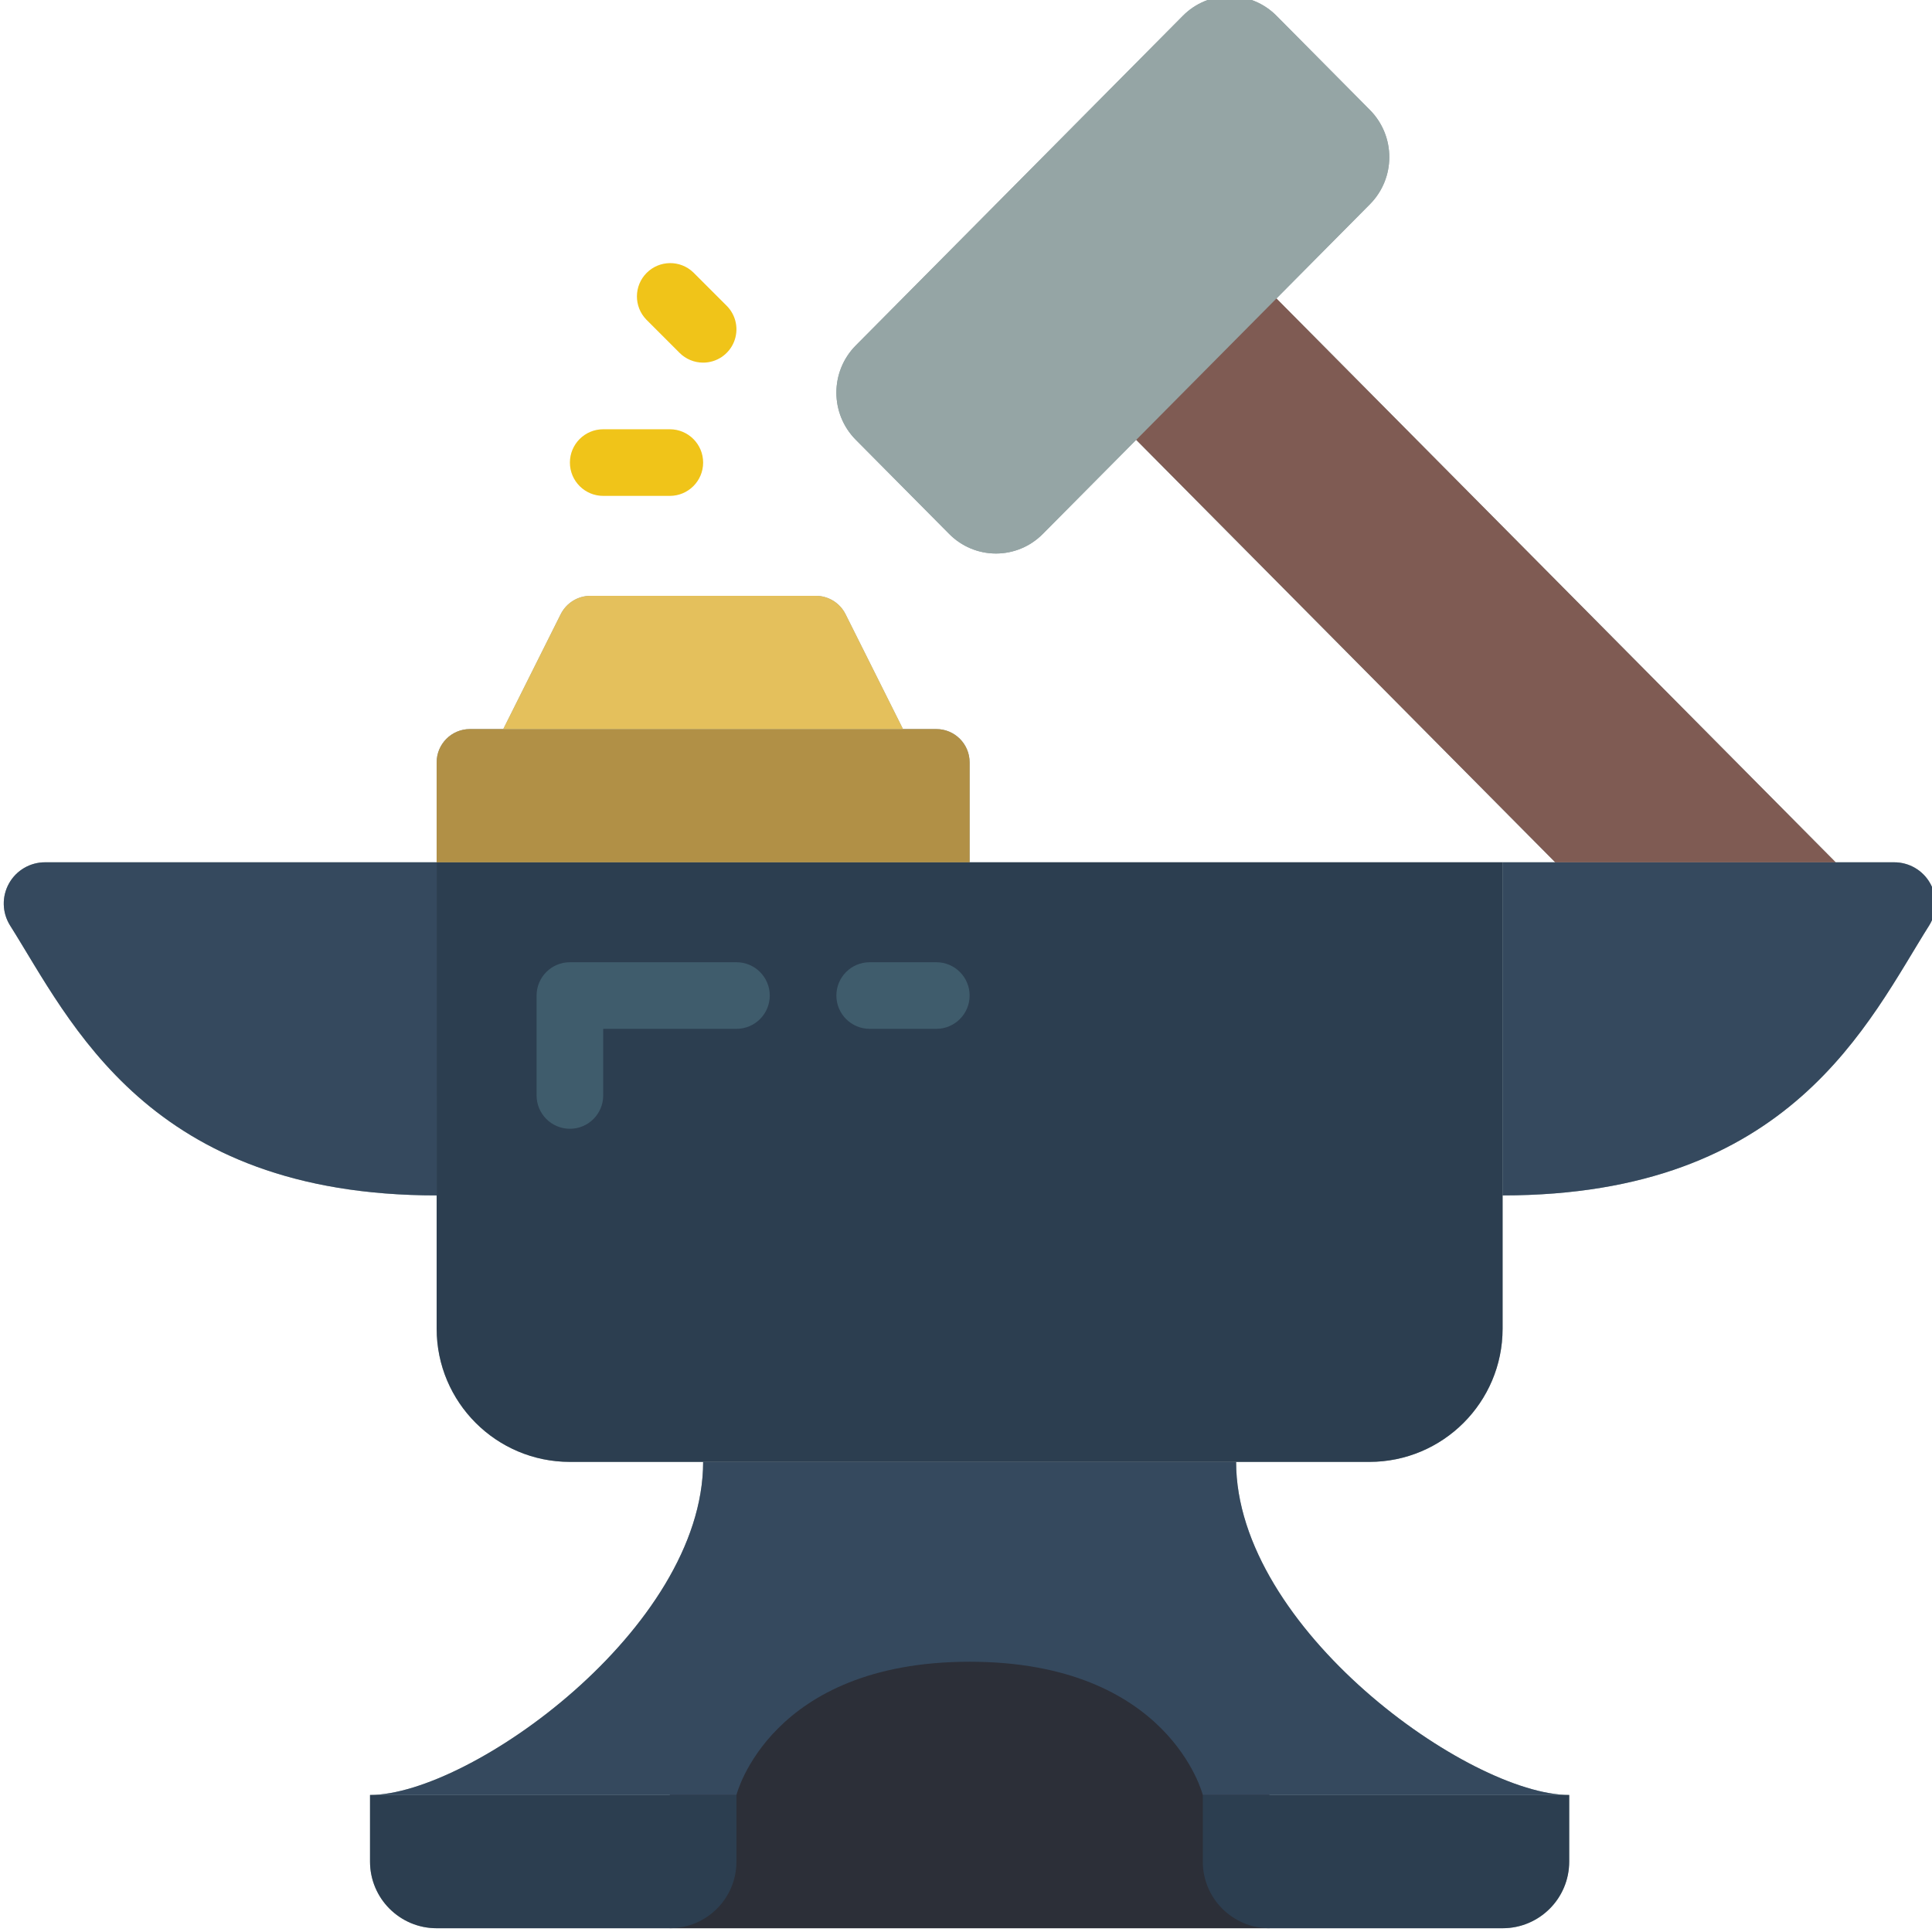 <svg height="511pt" viewBox="0 1 511 511.999" width="511pt" xmlns="http://www.w3.org/2000/svg"><path d="m501.453 229.516h-15.477l-148.203-149.414 24.777-24.984c6.84-6.914 6.84-18.047 0-24.965l-24.777-24.98c-3.273-3.309-7.738-5.172-12.391-5.172-4.656 0-9.117 1.863-12.391 5.172l-86.715 87.395c-6.836 6.914-6.836 18.047 0 24.965l24.781 24.98c3.273 3.312 7.734 5.176 12.391 5.176 4.652 0 9.117-1.863 12.387-5.176l24.762-24.945 111.051 111.949h-155.188v-26.48c0-4.879-3.953-8.828-8.828-8.828h-8.828l-15.219-30.43c-1.492-2.992-4.547-4.879-7.891-4.883h-59.711c-3.344.004-6.398 1.891-7.891 4.883l-15.219 30.43h-8.828c-4.875 0-8.828 3.949-8.828 8.828v26.48h-103.75c-3.973-.016-7.641 2.129-9.578 5.594-1.941 3.469-1.844 7.715.246 11.09 16.148 25.582 36.609 71.594 113.082 71.594v35.309c0 19.504 15.809 35.312 35.312 35.312h35.309c0 44.137-61.793 88.273-88.277 88.273v17.656c0 9.75 7.906 17.656 17.656 17.656h282.484c9.75 0 17.652-7.906 17.652-17.656v-17.656c-26.48 0-88.273-44.137-88.273-88.273h35.309c19.504 0 35.312-15.809 35.312-35.312v-35.309c76.473 0 96.934-46.012 113.082-71.594 2.09-3.375 2.184-7.621.246-11.09-1.938-3.465-5.605-5.609-9.578-5.594zm0 0" fill="#95a5a5"/><path d="m177.012 432.551h158.898v79.449h-158.898zm0 0" fill="#2c2f38"/><path d="m115.219 229.516h282.484v123.586c0 19.504-15.809 35.312-35.312 35.312h-211.859c-19.504 0-35.312-15.809-35.312-35.312zm0 0" fill="#2c3e50"/><path d="m397.703 229.516h103.75c3.973-.016 7.641 2.129 9.578 5.594 1.938 3.469 1.844 7.715-.246 11.09-16.148 25.582-36.609 71.594-113.082 71.594zm0 0" fill="#35495e"/><path d="m115.219 229.516h-103.75c-3.973-.016-7.641 2.129-9.578 5.594-1.941 3.469-1.844 7.715.246 11.09 16.148 25.582 36.609 71.594 113.082 71.594zm0 0" fill="#35495e"/><path d="m97.562 476.688h97.105v17.656c0 9.75-7.906 17.656-17.656 17.656h-61.793c-9.75 0-17.656-7.906-17.656-17.656zm0 0" fill="#2c3e50"/><path d="m397.703 512h-61.793c-9.75 0-17.656-7.906-17.656-17.656v-17.656h97.102v17.656c0 9.75-7.902 17.656-17.652 17.656zm0 0" fill="#2c3e50"/><path d="m327.082 388.414c0 44.137 61.793 88.273 88.273 88.273h-97.102s-8.828-35.309-61.793-35.309c-52.965 0-61.793 35.309-61.793 35.309h-97.105c26.484 0 88.277-44.137 88.277-88.273zm0 0" fill="#35495e"/><path d="m150.531 300.137c-4.875 0-8.828-3.953-8.828-8.828v-26.48c0-4.875 3.953-8.828 8.828-8.828h44.137c4.875 0 8.828 3.953 8.828 8.828s-3.953 8.824-8.828 8.824h-35.312v17.656c0 4.875-3.949 8.828-8.824 8.828zm0 0" fill="#3f5c6c"/><path d="m247.633 273.652h-17.656c-4.875 0-8.828-3.949-8.828-8.824s3.953-8.828 8.828-8.828h17.656c4.875 0 8.828 3.953 8.828 8.828s-3.953 8.824-8.828 8.824zm0 0" fill="#3f5c6c"/><path d="m124.047 194.207h123.586c4.875 0 8.828 3.949 8.828 8.828v26.48h-141.242v-26.48c0-4.879 3.953-8.828 8.828-8.828zm0 0" fill="#b19046"/><path d="m215.695 158.895h-59.711c-3.344.004-6.398 1.891-7.891 4.883l-15.219 30.43h105.93l-15.219-30.43c-1.492-2.992-4.547-4.879-7.891-4.883zm0 0" fill="#e4c05c"/><path d="m362.551 55.117-86.715 87.395c-3.27 3.312-7.734 5.176-12.387 5.176-4.656 0-9.117-1.863-12.391-5.176l-24.781-24.98c-6.836-6.918-6.836-18.051 0-24.965l86.715-87.395c3.273-3.309 7.734-5.172 12.391-5.172 4.652 0 9.117 1.863 12.391 5.172l24.777 24.98c6.84 6.918 6.84 18.051 0 24.965zm0 0" fill="#95a5a5"/><path d="m337.773 80.102-37.164 37.465 111.039 111.949h74.328zm0 0" fill="#7f5b53"/><g fill="#f0c419"><path d="m177.012 132.414h-17.656c-4.875 0-8.824-3.953-8.824-8.828s3.949-8.828 8.824-8.828h17.656c4.875 0 8.828 3.953 8.828 8.828s-3.953 8.828-8.828 8.828zm0 0"/><path d="m185.84 97.102c-2.34 0-4.586-.93-6.242-2.586l-8.828-8.828c-3.344-3.465-3.297-8.969.109-12.375 3.406-3.402 8.91-3.453 12.375-.105l8.828 8.828c2.523 2.523 3.277 6.32 1.91 9.617-1.363 3.297-4.582 5.449-8.152 5.449zm0 0"/></g></svg>